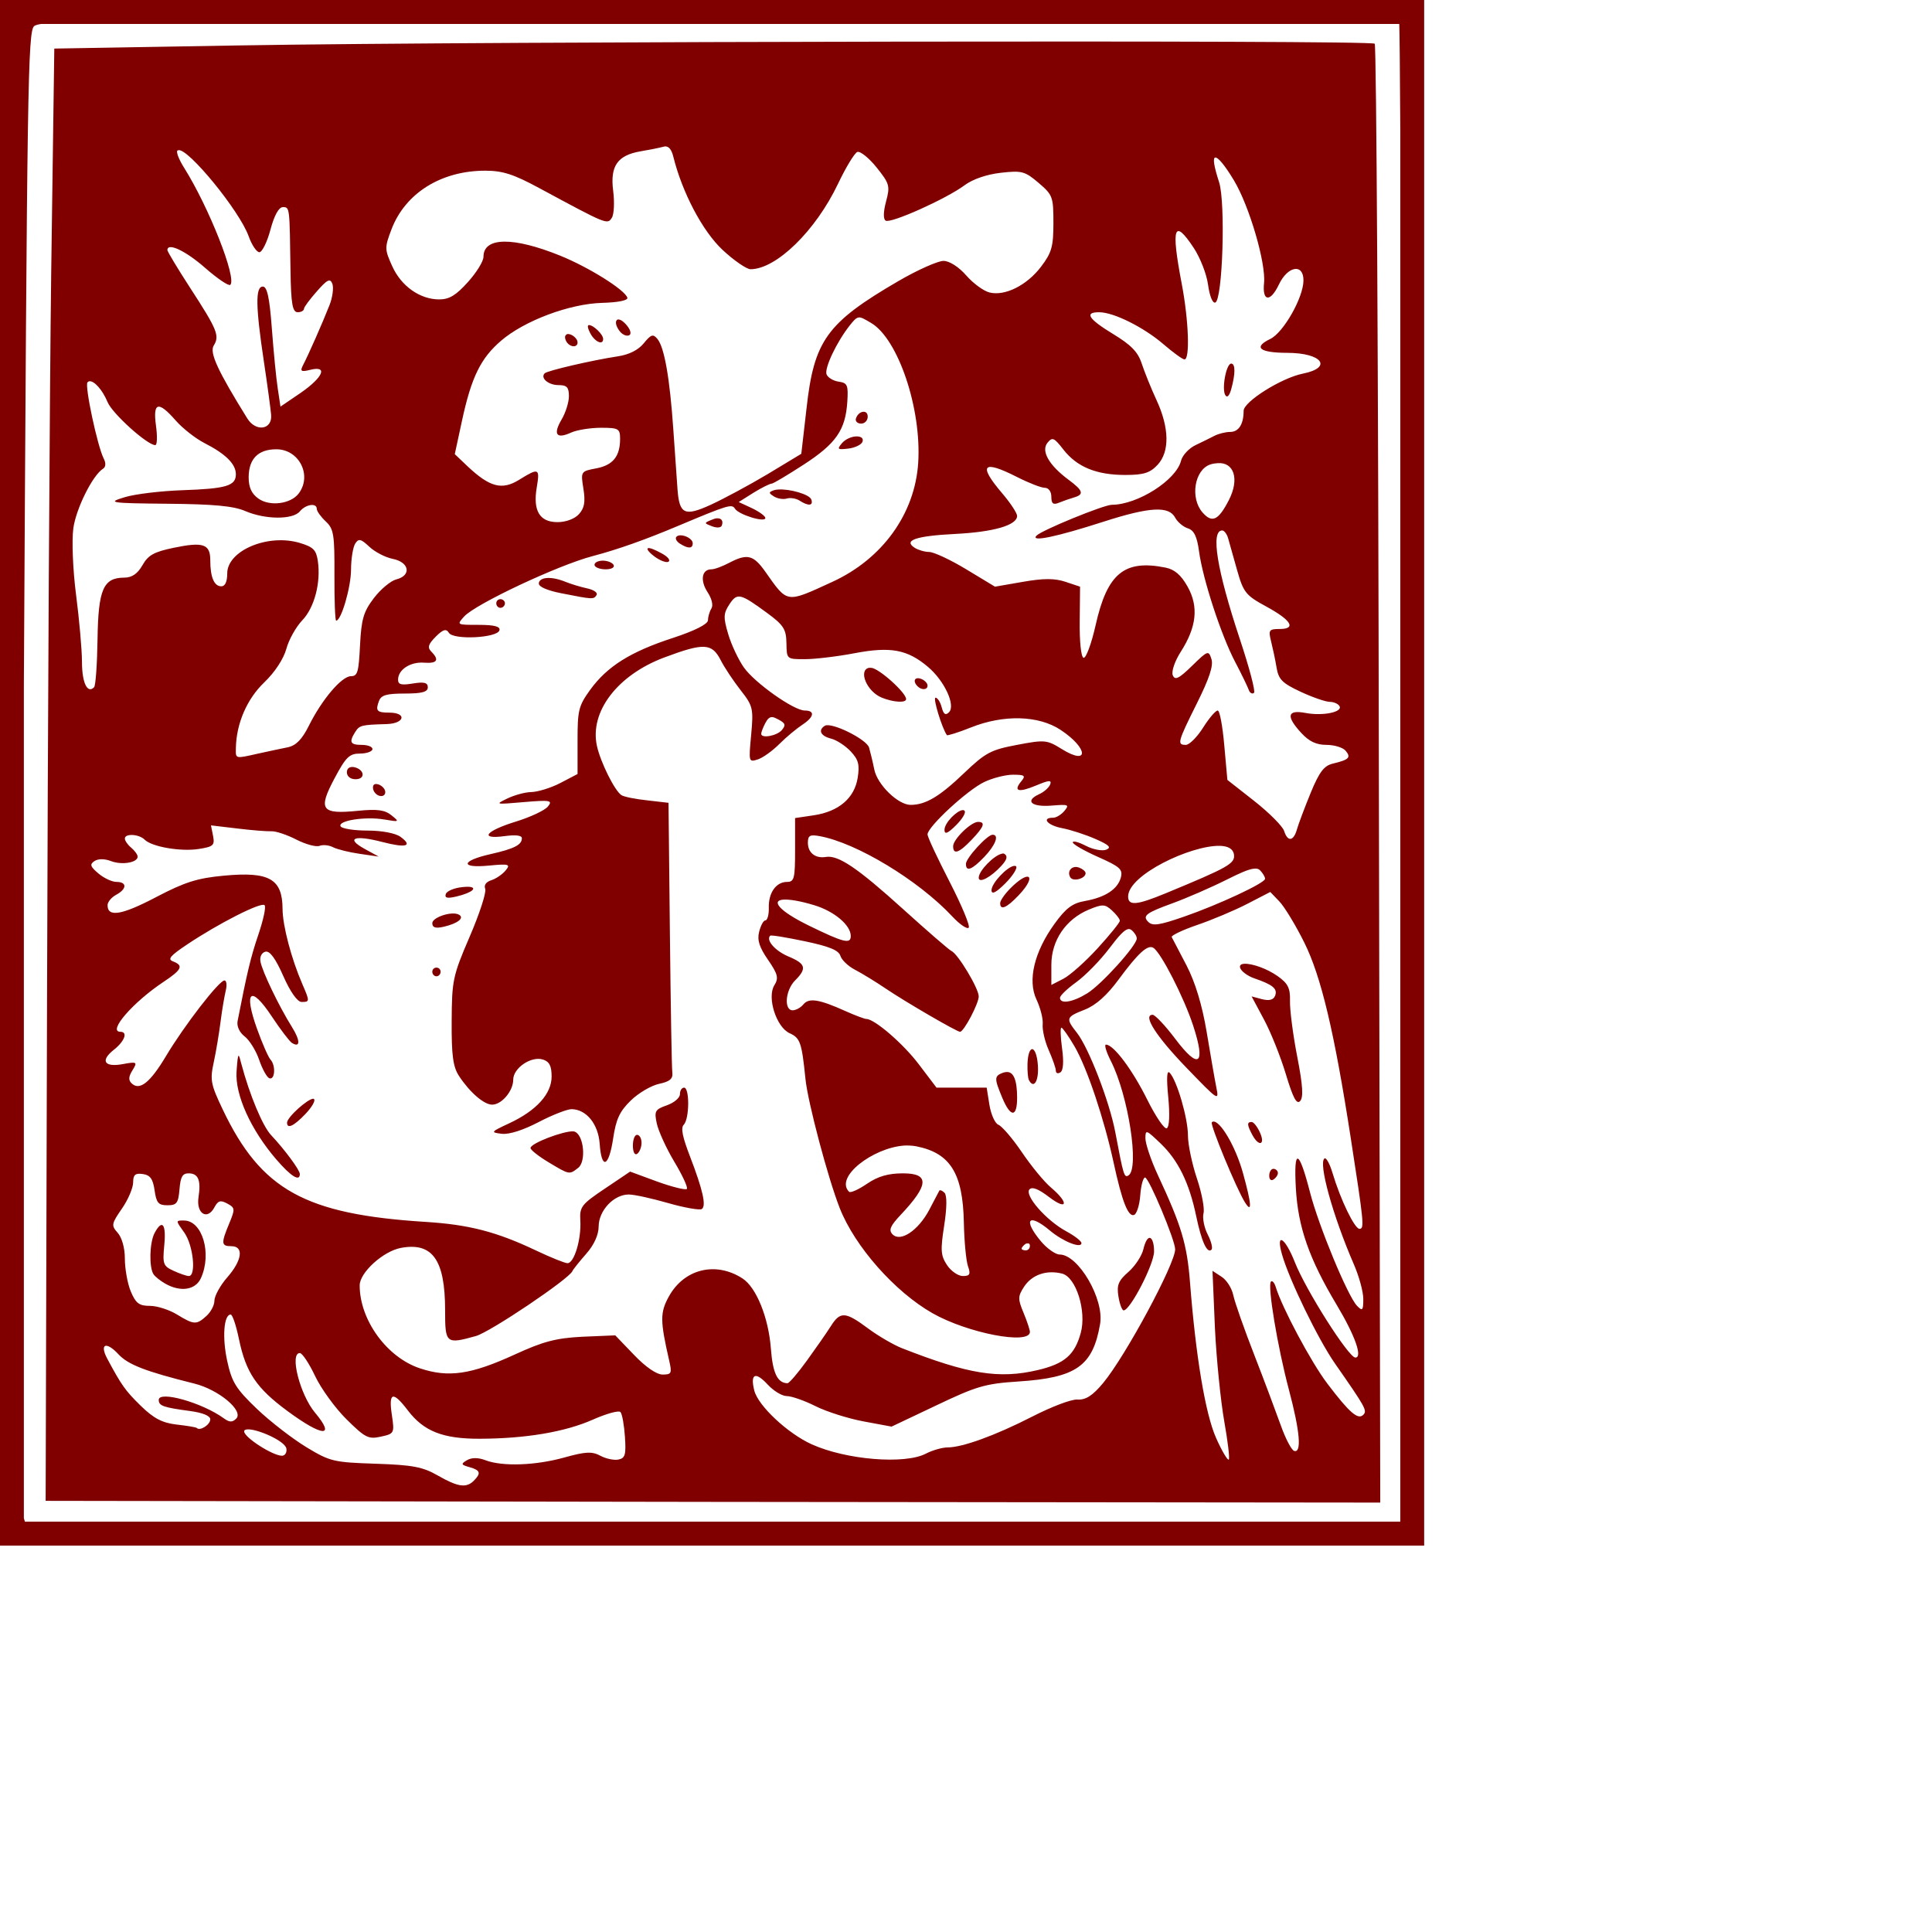 <?xml version="1.0" encoding="UTF-8" standalone="no"?>
<!-- Created with Inkscape (http://www.inkscape.org/) -->

<svg
   xmlns:dc="http://purl.org/dc/elements/1.1/"
   xmlns:cc="http://creativecommons.org/ns#"
   xmlns:rdf="http://www.w3.org/1999/02/22-rdf-syntax-ns#"
   xmlns:svg="http://www.w3.org/2000/svg"
   xmlns="http://www.w3.org/2000/svg"
   xmlns:sodipodi="http://sodipodi.sourceforge.net/DTD/sodipodi-0.dtd"
   xmlns:inkscape="http://www.inkscape.org/namespaces/inkscape"
   width="1000"
   height="1000"
   id="svg2"
   version="1.1"
   inkscape:version="0.47 r22583"
   sodipodi:docname="H.svg">
  <defs
     id="defs4">
    <inkscape:perspective
       sodipodi:type="inkscape:persp3d"
       inkscape:vp_x="0 : 526.18109 : 1"
       inkscape:vp_y="0 : 1000 : 0"
       inkscape:vp_z="744.09448 : 526.18109 : 1"
       inkscape:persp3d-origin="372.04724 : 350.78739 : 1"
       id="perspective10" />
    <inkscape:perspective
       id="perspective2940"
       inkscape:persp3d-origin="0.5 : 0.33333333 : 1"
       inkscape:vp_z="1 : 0.5 : 1"
       inkscape:vp_y="0 : 1000 : 0"
       inkscape:vp_x="0 : 0.5 : 1"
       sodipodi:type="inkscape:persp3d" />
    <inkscape:perspective
       id="perspective2953"
       inkscape:persp3d-origin="0.5 : 0.33333333 : 1"
       inkscape:vp_z="1 : 0.5 : 1"
       inkscape:vp_y="0 : 1000 : 0"
       inkscape:vp_x="0 : 0.5 : 1"
       sodipodi:type="inkscape:persp3d" />
    <inkscape:perspective
       id="perspective2966"
       inkscape:persp3d-origin="0.5 : 0.33333333 : 1"
       inkscape:vp_z="1 : 0.5 : 1"
       inkscape:vp_y="0 : 1000 : 0"
       inkscape:vp_x="0 : 0.5 : 1"
       sodipodi:type="inkscape:persp3d" />
    <inkscape:perspective
       id="perspective2979"
       inkscape:persp3d-origin="0.5 : 0.33333333 : 1"
       inkscape:vp_z="1 : 0.5 : 1"
       inkscape:vp_y="0 : 1000 : 0"
       inkscape:vp_x="0 : 0.5 : 1"
       sodipodi:type="inkscape:persp3d" />
    <inkscape:perspective
       id="perspective2992"
       inkscape:persp3d-origin="0.5 : 0.33333333 : 1"
       inkscape:vp_z="1 : 0.5 : 1"
       inkscape:vp_y="0 : 1000 : 0"
       inkscape:vp_x="0 : 0.5 : 1"
       sodipodi:type="inkscape:persp3d" />
    <inkscape:perspective
       id="perspective3005"
       inkscape:persp3d-origin="0.5 : 0.33333333 : 1"
       inkscape:vp_z="1 : 0.5 : 1"
       inkscape:vp_y="0 : 1000 : 0"
       inkscape:vp_x="0 : 0.5 : 1"
       sodipodi:type="inkscape:persp3d" />
    <inkscape:perspective
       id="perspective3018"
       inkscape:persp3d-origin="0.5 : 0.33333333 : 1"
       inkscape:vp_z="1 : 0.5 : 1"
       inkscape:vp_y="0 : 1000 : 0"
       inkscape:vp_x="0 : 0.5 : 1"
       sodipodi:type="inkscape:persp3d" />
    <inkscape:perspective
       id="perspective3031"
       inkscape:persp3d-origin="0.5 : 0.33333333 : 1"
       inkscape:vp_z="1 : 0.5 : 1"
       inkscape:vp_y="0 : 1000 : 0"
       inkscape:vp_x="0 : 0.5 : 1"
       sodipodi:type="inkscape:persp3d" />
  </defs>
  <sodipodi:namedview
     id="base"
     pagecolor="#ffffff"
     bordercolor="#666666"
     borderopacity="1.0"
     inkscape:pageopacity="0.0"
     inkscape:pageshadow="2"
     inkscape:zoom="0.532"
     inkscape:cx="500"
     inkscape:cy="500"
     inkscape:document-units="px"
     inkscape:current-layer="svg2"
     showgrid="false"
     showborder="true"
     inkscape:showpageshadow="false"
     showguides="true"
     inkscape:guide-bbox="true"
     inkscape:window-width="1280"
     inkscape:window-height="750"
     inkscape:window-x="0"
     inkscape:window-y="26"
     inkscape:window-maximized="1">
    <sodipodi:guide
       orientation="0,1"
       position="0,200"
       id="guide2818" />
  </sodipodi:namedview>
  <g
     inkscape:label="Layer 1"
     inkscape:groupmode="layer"
     id="layer1" />
  <path
     style="fill:#800000"
     d="M 0,0 0,6.105 0,793.895 0,800 l 6.265,0 724.616,0 6.265,0 0,-6.105 0,-787.789 L 737.147,0 730.882,0 6.265,0 0,0 z m 21.302,12.391 702.957,0 c 0.169,3.212 0.356,24.398 0.537,55.488 l 0,719.731 -711.907,0 c -0.19,-0.525 -0.346,-1.107 -0.537,-1.796 l 0,-431.336 C 14.058,44.096 14.37,16.114 17.721,13.468 c 0.538,-0.424 1.809,-0.775 3.58,-1.077 z M 465.953,21.549 C 335.586,21.742 189.095,22.402 123.156,23.524 L 28.104,25.14 26.493,141.684 c -0.826,64.027 -1.758,233.159 -2.148,375.847 l -0.716,259.304 345.482,0.539 345.303,0.359 -0.716,-376.745 C 713.38,193.842 712.467,23.547 711.549,22.626 710.53,21.604 596.319,21.355 465.953,21.549 z m -121.724,54.231 c 1.993,-0.092 3.366,1.653 4.296,5.387 4.602,18.478 15.048,38.394 25.419,48.126 5.954,5.587 12.575,10.056 14.499,10.056 13.368,0 33.741,-19.919 45.289,-44.175 4.062,-8.533 8.564,-15.959 10.024,-16.521 1.459,-0.562 6.042,3.11 10.024,8.081 6.744,8.418 6.962,9.597 4.833,17.598 -1.432,5.381 -1.494,9.061 -0.179,9.876 2.604,1.615 31.353,-11.285 40.813,-18.316 4.288,-3.187 11.541,-5.648 18.796,-6.465 10.831,-1.219 12.416,-0.833 19.512,5.208 7.361,6.266 7.697,7.25 7.697,20.83 -6e-5,12.314 -0.949,15.399 -6.444,22.626 -7.287,9.584 -18.667,15.304 -26.672,13.288 -3.016,-0.759 -8.37,-4.659 -11.993,-8.799 -3.937,-4.498 -8.747,-7.542 -11.814,-7.542 -2.822,-6e-5 -13.32,4.622 -23.271,10.415 -37.252,21.686 -43.72,30.818 -47.616,66.083 l -2.685,23.345 -17.543,10.595 c -9.716,5.786 -22.95,12.871 -29.357,15.802 -13.519,6.185 -16.238,4.896 -17.185,-8.081 -0.341,-4.663 -1.313,-18.511 -2.148,-30.707 -1.833,-26.784 -4.649,-42.714 -8.234,-47.048 -2.283,-2.76 -3.302,-2.359 -7.16,2.334 -2.85,3.468 -7.657,5.8 -13.246,6.644 -13.06,1.972 -36.561,7.406 -37.949,8.799 -2.399,2.407 1.883,6.106 7.16,6.106 4.334,0 5.37,1.122 5.37,5.746 0,3.166 -1.696,8.527 -3.759,12.031 -4.543,7.715 -2.767,10.298 4.833,6.824 3.102,-1.418 10.16,-2.514 15.574,-2.514 9.092,-6e-5 9.845,0.491 9.845,5.746 0,9.064 -3.698,13.635 -12.351,15.264 -8.016,1.508 -8.054,1.62 -6.623,10.595 1.09,6.838 0.503,9.972 -2.327,13.109 -2.21,2.45 -6.766,4.13 -11.098,4.13 -9.27,0 -12.77,-5.909 -10.74,-17.957 1.691,-10.042 1.076,-10.278 -9.129,-3.951 -8.83,5.475 -15.154,3.807 -26.493,-6.824 l -6.802,-6.465 3.759,-17.419 c 4.88,-22.558 9.716,-32.275 20.228,-41.302 12.036,-10.335 35.361,-19.106 52.27,-19.573 8.381,-0.232 13.533,-1.292 13.067,-2.694 -1.376,-4.14 -20.055,-15.785 -34.727,-21.728 -24.364,-9.87 -39.739,-9.691 -39.739,0.539 0,2.393 -3.659,8.227 -8.055,13.109 -6.097,6.769 -9.575,8.985 -14.858,8.979 -10.018,-0.011 -19.692,-6.889 -24.345,-17.239 -3.869,-8.607 -4.007,-9.45 -0.358,-19.035 7.12,-18.702 25.675,-30.348 48.511,-30.348 9.111,0 14.763,1.876 27.925,8.979 34.995,18.886 35.254,19.021 37.591,15.443 1.175,-1.798 1.471,-8.142 0.716,-14.007 -1.66,-12.9 2.259,-18.439 14.32,-20.471 4.392,-0.74 9.649,-1.794 11.635,-2.334 0.312,-0.085 0.61,-0.166 0.895,-0.18 z M 92.367,77.755 c 4.892,-1.221 31.572,31.225 36.338,44.534 1.638,4.573 4.146,8.26 5.549,8.26 1.404,0 4.022,-5.27 5.728,-11.672 1.985,-7.447 4.335,-11.672 6.444,-11.672 3.6,0 3.467,0.106 3.938,32.682 0.255,17.6 1.06,21.728 3.759,21.728 1.824,0 3.203,-0.881 3.222,-1.796 0.017,-0.915 3.013,-4.87 6.623,-8.979 5.41,-6.157 6.911,-6.942 8.055,-3.951 0.763,1.997 0.114,7.012 -1.432,10.954 -3.773,9.617 -11.059,26.009 -13.604,30.887 -1.789,3.428 -1.314,3.926 3.58,2.694 9.275,-2.335 6.803,3.764 -4.833,11.852 l -10.561,7.183 -1.432,-9.517 c -0.804,-5.225 -2.154,-19.176 -3.043,-31.066 -1.192,-15.93 -2.444,-21.549 -4.654,-21.549 -3.913,6e-5 -3.736,10.345 0.537,38.788 1.832,12.195 3.507,24.605 3.759,27.654 0.636,7.699 -7.915,8.943 -12.351,1.796 -15.179,-24.451 -19.662,-34.019 -17.364,-37.71 3.143,-5.049 1.875,-8.185 -12.172,-29.809 -6.494,-9.997 -11.814,-18.9 -11.814,-19.574 5.8e-5,-4.151 9.503,0.375 19.512,9.158 6.42,5.633 12.287,9.582 13.067,8.799 3.418,-3.429 -11.088,-40.208 -23.987,-60.696 -2.532,-4.021 -4.167,-8.031 -3.401,-8.799 0.11,-0.111 0.379,-0.14 0.537,-0.18 z m 536.66,3.771 c 1.381,-0.149 4.792,3.732 9.666,11.852 7.999,13.324 16.624,42.901 15.573,53.154 -0.989,9.657 3.256,10.061 7.697,0.718 4.573,-9.621 12.709,-10.984 12.709,-2.155 -6e-5,8.847 -10.335,27.055 -17.185,30.348 -9.055,4.354 -5.489,7.159 8.771,7.183 18.076,0.029 23.735,7.629 8.055,10.774 -11.092,2.225 -30.61,14.535 -30.61,19.214 6e-5,7.042 -2.607,10.954 -6.981,10.954 -2.317,0 -5.944,0.898 -8.055,1.975 -2.111,1.077 -6.469,3.263 -9.845,4.849 -3.376,1.585 -6.815,5.269 -7.518,8.081 -2.522,10.082 -22.462,22.75 -35.801,22.806 -4.246,0.017 -36.4,13.196 -39.023,15.982 -3.26,3.462 10.427,0.594 34.548,-7.183 24.159,-7.79 33.977,-8.258 37.233,-2.155 1.258,2.356 4.256,4.813 6.623,5.567 3.152,1.004 4.704,4.221 5.728,11.852 1.926,14.345 11.454,43.549 18.796,57.463 3.352,6.353 6.422,12.791 6.981,14.366 0.559,1.575 1.843,2.216 2.685,1.437 0.842,-0.78 -2.498,-13.255 -7.339,-27.834 -11.896,-35.825 -15.197,-56.207 -9.129,-56.207 1.045,6e-5 2.423,1.816 3.043,3.951 0.621,2.134 2.686,9.545 4.654,16.521 3.305,11.714 4.579,13.161 15.037,18.855 13.136,7.152 15.77,11.672 6.981,11.672 -5.405,0 -5.852,0.582 -4.475,6.106 0.836,3.354 2.195,9.559 2.864,13.648 1.038,6.347 2.85,8.228 12.53,12.75 6.235,2.912 12.981,5.196 15.037,5.208 2.056,0.011 4.283,0.971 5.012,2.155 1.918,3.114 -8.535,5.287 -17.543,3.591 -9.497,-1.787 -10.237,1.664 -2.148,10.415 3.958,4.283 7.688,6.105 12.888,6.105 4.057,0 8.601,1.332 10.024,3.053 2.857,3.453 1.859,4.616 -6.623,6.644 -4.492,1.074 -6.973,4.178 -11.456,15.084 -3.144,7.648 -6.382,16.291 -7.16,19.035 -1.741,6.136 -4.796,6.494 -6.623,0.718 -0.752,-2.377 -7.688,-9.368 -15.394,-15.443 l -13.963,-10.954 -1.611,-17.957 c -0.869,-9.841 -2.327,-17.957 -3.401,-17.957 -1.074,0 -4.449,3.921 -7.518,8.799 -3.07,4.878 -7.142,8.979 -8.95,8.979 -4.664,0 -4.36,-1.308 5.728,-21.549 6.354,-12.747 8.591,-19.416 7.518,-22.806 -1.466,-4.634 -1.815,-4.629 -10.024,3.412 -6.873,6.733 -8.945,7.669 -10.024,4.849 -0.743,-1.944 1.094,-7.313 4.117,-12.031 8.242,-12.863 9.393,-23.384 3.58,-33.76 -3.415,-6.096 -6.759,-8.934 -11.456,-9.876 -21.384,-4.29 -30.172,3.085 -36.159,29.809 -2.179,9.729 -5.039,17.309 -6.265,16.88 -1.278,-0.447 -2.101,-8.528 -1.969,-18.855 l 0.179,-17.957 -7.518,-2.514 c -5.583,-1.848 -11.257,-1.88 -22.018,0 l -14.5,2.514 -14.857,-8.979 c -8.146,-4.937 -16.795,-8.96 -19.154,-8.979 -2.358,-0.017 -5.705,-1.005 -7.518,-2.155 -6.106,-3.872 0.657,-6.159 20.944,-7.183 19.902,-1.004 32.042,-4.504 32.042,-9.338 0,-1.414 -3.442,-6.685 -7.697,-11.672 -12.63,-14.802 -10.206,-17.541 7.697,-8.44 5.998,3.049 12.457,5.567 14.321,5.567 1.973,0 3.401,1.949 3.401,4.669 0,3.58 0.975,4.277 3.938,3.053 2.128,-0.879 5.57,-2.08 7.697,-2.694 5.428,-1.566 4.918,-3.52 -2.685,-9.158 -10.193,-7.56 -14.437,-14.962 -10.919,-19.214 2.523,-3.05 3.373,-2.64 8.234,3.591 7.06,9.049 17.165,13.109 32.042,13.109 9.521,0 12.783,-1.082 16.648,-5.208 6.391,-6.825 6.104,-19.275 -0.537,-33.58 -2.838,-6.114 -6.28,-14.728 -7.697,-19.035 -1.938,-5.892 -5.547,-9.533 -14.678,-15.084 -12.981,-7.892 -15.155,-11.391 -7.16,-11.313 7.498,0.073 22.921,7.766 33.116,16.521 4.995,4.289 9.923,7.901 10.919,7.901 2.884,0 2.177,-20.224 -1.432,-39.147 -5.604,-29.378 -4.074,-34.17 6.265,-18.496 3.226,4.89 6.584,13.334 7.339,18.855 0.803,5.873 2.325,9.813 3.759,9.338 3.797,-1.258 5.401,-51.723 1.969,-62.312 -2.707,-8.353 -3.35,-12.601 -1.969,-12.75 z M 444.472,164.31 c 1.389,-0.156 3.046,0.86 6.444,2.873 14,8.296 26.138,44.382 24.345,72.368 -1.689,26.365 -18.519,49.718 -44.394,61.594 -24.203,11.109 -23.07,11.315 -34.727,-5.208 -6.142,-8.705 -9.336,-9.524 -18.617,-4.669 -3.482,1.822 -7.585,3.412 -9.308,3.412 -4.963,0 -5.973,5.723 -1.969,11.852 2.171,3.324 3.026,6.745 1.969,8.44 -0.984,1.578 -1.758,4.37 -1.79,6.106 -0.035,1.973 -6.89,5.446 -18.259,9.158 -21.847,7.134 -33.923,14.667 -42.782,26.936 -5.99,8.296 -6.444,10.655 -6.444,26.218 l 0,17.239 -8.95,4.669 c -4.9,2.562 -11.731,4.614 -15.037,4.669 -3.305,0.058 -8.883,1.644 -12.53,3.412 -6.279,3.044 -5.967,3.049 8.592,1.796 13.941,-1.2 15.197,-0.889 12.53,2.334 -1.618,1.956 -9.074,5.445 -16.469,7.722 -15.808,4.868 -19.27,9.34 -5.907,7.542 5.652,-0.76 8.95,-0.423 8.95,1.077 0,3.423 -3.827,5.445 -16.289,8.26 -15.192,3.432 -15.802,7.363 -0.895,5.926 10.555,-1.017 11.445,-0.717 8.771,2.514 -1.627,1.966 -4.93,4.261 -7.339,5.028 -2.707,0.862 -3.995,2.468 -3.222,4.489 0.688,1.799 -2.964,12.97 -8.055,24.781 -8.779,20.367 -9.191,22.693 -9.308,43.816 -0.098,17.596 0.714,23.531 3.759,28.193 5.554,8.505 12.957,14.905 17.185,14.905 4.969,6e-5 10.919,-7.101 10.919,-12.929 6e-5,-6.043 9.341,-12.343 15.394,-10.415 3.359,1.069 4.475,3.379 4.475,8.799 0,8.955 -7.872,17.657 -22.018,24.242 -9.56,4.45 -9.721,4.67 -3.759,5.387 3.81,0.458 11.142,-1.922 19.154,-6.105 7.176,-3.746 14.828,-6.685 17.006,-6.644 7.61,0.142 13.765,7.662 14.5,17.957 0.973,13.641 4.747,12.047 6.981,-2.873 1.482,-9.899 3.348,-13.952 9.129,-19.573 4.024,-3.913 10.616,-7.757 14.678,-8.62 5.608,-1.191 7.236,-2.668 6.802,-5.926 -0.314,-2.36 -0.85,-34.813 -1.253,-72.009 l -0.716,-67.52 -10.919,-1.257 c -5.969,-0.632 -12.032,-1.807 -13.425,-2.694 -3.519,-2.239 -10.872,-17.108 -12.709,-25.499 -3.877,-17.71 10.639,-36.703 34.906,-45.791 20.385,-7.634 24.624,-7.493 29.178,1.437 2.022,3.964 6.734,10.966 10.382,15.623 6.267,7.998 6.635,9.394 5.37,22.985 -1.306,14.031 -1.296,14.245 3.401,12.75 2.649,-0.843 7.698,-4.489 11.277,-8.081 3.58,-3.591 8.965,-8.004 11.814,-9.877 6.142,-4.037 6.689,-7.363 1.253,-7.362 -5.674,0 -25.807,-14.24 -31.505,-22.267 -2.691,-3.792 -6.373,-11.452 -8.055,-17.06 -2.691,-8.971 -2.532,-10.924 0.537,-15.623 4.012,-6.143 5.606,-5.742 19.333,4.31 8.784,6.432 10.084,8.555 10.203,15.802 0.137,8.283 0.129,8.263 9.487,8.26 5.167,-0.001 16.691,-1.349 25.598,-3.053 18.8,-3.597 27.512,-1.958 38.128,7.003 8.564,7.229 14.483,19.948 10.919,23.524 -1.772,1.777 -2.819,1.09 -3.759,-2.514 -0.71,-2.723 -2.158,-5.028 -3.222,-5.028 -1.476,6e-5 3.381,15.891 5.907,19.394 0.252,0.35 5.811,-1.329 12.351,-3.951 16.984,-6.808 35.127,-6.32 46.542,1.257 14.328,9.512 14.823,18.734 0.537,9.876 -7.691,-4.768 -8.754,-4.869 -23.092,-2.155 -13.546,2.564 -16.262,3.914 -27.567,14.725 -12.465,11.92 -19.686,16.341 -27.567,16.341 -6.481,0 -17.22,-10.459 -18.796,-18.316 -0.788,-3.931 -2.058,-9.088 -2.685,-11.313 -1.222,-4.331 -19.562,-13.391 -22.913,-11.313 -3.626,2.248 -2.194,5.281 3.222,6.644 2.924,0.736 7.489,3.747 10.203,6.644 3.989,4.259 4.661,6.854 3.58,13.648 -1.676,10.519 -9.762,17.443 -22.734,19.394 l -9.666,1.437 0,16.521 c 0,14.658 -0.43,16.521 -4.117,16.521 -5.791,0 -9.708,5.698 -9.487,13.468 0.103,3.616 -0.788,6.465 -1.79,6.465 -1.003,-6e-5 -2.422,2.726 -3.222,5.926 -1.083,4.328 0.147,8.021 4.654,14.545 5.133,7.43 5.508,9.437 3.222,13.109 -3.89,6.248 1.009,21.642 7.876,24.781 5.512,2.519 6.311,4.715 8.234,23.704 1.22,12.053 11.612,51.243 17.722,66.801 7.84,19.964 28.536,43.335 47.974,54.411 18.152,10.343 50.48,16.582 50.48,9.697 0,-0.938 -1.377,-5.269 -3.222,-9.697 -3.037,-7.292 -3.104,-8.622 0.179,-13.648 4.092,-6.265 11.63,-8.853 19.691,-6.824 7.27,1.83 12.759,19.472 9.666,30.707 -3.112,11.305 -8.297,15.934 -22.197,19.214 -20.127,4.75 -36.044,2.138 -70.349,-11.313 -4.255,-1.668 -12.201,-6.264 -17.543,-10.236 -11.833,-8.799 -14.39,-8.907 -19.333,-1.078 -2.117,3.354 -7.716,11.375 -12.351,17.778 -4.636,6.403 -9.15,11.691 -10.024,11.672 -5.183,-0.111 -7.626,-5.153 -8.592,-17.957 -1.201,-15.905 -7.496,-31.616 -14.678,-36.274 -13.82,-8.963 -30.195,-5.018 -38.128,9.338 -4.607,8.338 -4.547,12.582 0.179,33.221 1.493,6.519 1.191,7.183 -3.401,7.183 -3.147,6e-5 -8.814,-3.909 -14.858,-10.236 l -9.666,-10.056 -17.006,0.718 c -13.734,0.695 -20.341,2.478 -34.906,9.158 -22.808,10.461 -34.395,12.125 -49.227,7.183 -17.149,-5.714 -31.147,-25.069 -31.147,-42.918 0,-6.65 12.161,-17.674 21.302,-19.394 16.31,-3.069 22.913,6.102 22.913,32.144 5e-5,17.351 0.368,17.804 15.932,13.468 7.389,-2.059 48.286,-29.587 49.943,-33.58 0.379,-0.913 3.607,-4.936 7.16,-8.979 4.116,-4.684 6.422,-9.84 6.444,-14.186 0.04,-8.196 7.821,-16.521 15.574,-16.521 2.965,0 12.209,2.086 20.586,4.489 8.377,2.403 16.139,3.701 17.185,3.053 2.457,-1.523 0.699,-9.656 -6.086,-27.295 -3.823,-9.941 -4.856,-14.703 -3.222,-16.341 2.964,-2.973 3.125,-19.214 0.179,-19.214 -1.216,0 -2.148,1.519 -2.148,3.412 6e-5,1.893 -3.089,4.448 -6.802,5.746 -6.115,2.139 -6.522,3.043 -5.191,9.338 0.808,3.821 4.878,12.849 9.129,19.933 4.252,7.084 7.115,13.334 6.444,14.007 -0.67,0.673 -7.442,-0.975 -15.215,-3.771 l -14.141,-5.208 -13.067,8.799 c -12.072,8.102 -13.134,9.4 -12.709,16.521 0.571,9.562 -3.152,22.09 -6.623,22.088 -1.426,-9.2e-4 -8.845,-3.026 -16.469,-6.644 -20.321,-9.644 -34.604,-13.32 -56.924,-14.725 -62.41,-3.928 -85.18,-16.434 -105.077,-58.182 -6.16,-12.927 -6.666,-15.196 -4.654,-24.422 1.218,-5.587 2.816,-15.271 3.58,-21.369 0.765,-6.098 2.033,-13.238 2.685,-15.982 0.652,-2.744 0.328,-5.033 -0.716,-5.028 -2.79,0.011 -20.877,23.44 -30.252,39.147 -8.351,13.992 -13.793,18.127 -17.901,14.007 -1.644,-1.649 -1.432,-3.482 0.537,-6.644 2.654,-4.264 2.349,-4.584 -4.833,-3.232 -9.686,1.823 -12.033,-1.681 -4.833,-7.363 5.627,-4.44 7.432,-9.338 3.401,-9.338 -6.786,0 6.56,-15.359 22.376,-25.859 9.593,-6.368 10.405,-8.45 4.833,-10.595 -2.91,-1.12 -1.377,-2.898 7.16,-8.62 16.473,-11.04 38.524,-22.229 40.276,-20.471 0.856,0.858 -0.659,7.708 -3.222,15.264 -4.019,11.847 -5.799,19.496 -10.74,44.714 -0.515,2.628 0.931,5.88 3.58,7.901 2.46,1.876 5.878,7.243 7.518,12.031 1.641,4.789 4.027,9.248 5.37,9.697 2.911,0.973 3.348,-6.686 0.537,-9.697 -1.081,-1.158 -4.232,-8.301 -6.981,-15.982 -7.022,-19.612 -3.23,-22.8 7.697,-6.285 4.511,6.817 9.205,12.918 10.382,13.648 4.424,2.743 4.423,-1.204 0,-8.261 -6.702,-10.69 -15.46,-28.922 -16.29,-33.939 -0.416,-2.522 0.761,-4.627 2.685,-5.028 2.215,-0.461 5.203,3.658 9.129,12.57 3.626,8.229 7.33,13.468 9.487,13.468 4.274,0 4.296,-0.252 0.358,-9.338 -5.628,-12.987 -10.169,-30.138 -10.203,-38.788 -0.062,-15.635 -6.897,-19.451 -30.431,-17.239 -13.597,1.278 -20.039,3.238 -35.085,11.134 -17.752,9.315 -25.061,10.515 -25.061,4.13 0,-1.656 2.044,-4.082 4.475,-5.387 5.584,-2.998 5.653,-6.644 0.179,-6.644 -2.296,0 -6.438,-1.895 -9.308,-4.31 -4.277,-3.598 -4.714,-4.77 -2.148,-6.465 1.937,-1.279 5.22,-1.286 8.592,0 5.66,2.159 13.783,0.793 13.783,-2.334 0,-0.988 -1.578,-3.151 -3.401,-4.669 -1.824,-1.518 -3.222,-3.599 -3.222,-4.669 0,-2.745 7.344,-2.329 10.203,0.539 3.769,3.781 18.825,6.312 28.104,4.849 7.589,-1.197 8.274,-1.918 7.339,-6.824 l -1.074,-5.387 13.604,1.616 c 7.456,0.917 15.422,1.54 17.722,1.437 2.299,-0.103 8.08,1.849 12.888,4.31 4.809,2.461 10.199,3.923 11.993,3.232 1.794,-0.691 4.942,-0.355 6.981,0.718 2.04,1.074 8.313,2.625 13.783,3.412 l 9.845,1.437 -7.518,-4.13 c -9.758,-5.419 -4.994,-7.18 9.487,-3.412 12.183,3.17 15.918,2.155 9.308,-2.694 -2.524,-1.852 -9.523,-3.232 -17.006,-3.232 -6.989,-6e-5 -13.249,-0.997 -13.963,-2.155 -1.831,-2.973 12.669,-5.268 22.555,-3.591 7.893,1.338 7.969,1.244 3.759,-2.155 -3.43,-2.77 -7.249,-3.345 -17.364,-2.334 -18.974,1.896 -20.793,-0.475 -12.172,-16.7 5.978,-11.251 7.792,-12.929 13.246,-12.929 3.478,-5e-5 6.444,-1.115 6.444,-2.334 0,-1.22 -2.51,-2.155 -5.549,-2.155 -5.941,0 -6.706,-1.417 -3.401,-6.644 2.245,-3.551 3.189,-3.735 16.29,-4.13 9.411,-0.284 10.601,-5.926 1.253,-5.926 -6.365,6e-5 -7.152,-0.979 -5.191,-6.105 1.16,-3.032 4.111,-3.771 13.425,-3.771 8.891,6e-5 11.814,-0.856 11.814,-3.232 0,-2.404 -1.862,-2.925 -7.697,-1.975 -5.977,0.973 -7.697,0.609 -7.697,-1.975 0,-5.149 6.322,-9.342 13.425,-8.799 6.828,0.522 8.115,-1.376 3.759,-5.746 -2.096,-2.102 -1.556,-3.835 2.327,-7.722 3.839,-3.842 5.413,-4.219 6.802,-1.975 2.334,3.771 24.84,2.685 26.135,-1.257 0.651,-1.981 -2.466,-2.873 -10.74,-2.873 -11.403,0 -11.422,0.017 -7.518,-4.31 5.823,-6.455 48.516,-26.538 66.411,-31.246 13.392,-3.523 27.538,-8.604 44.215,-15.623 26.062,-10.969 27.983,-11.499 29.536,-8.979 1.938,3.145 15.753,7.391 15.753,4.848 0,-0.982 -3.056,-3.208 -6.802,-5.028 l -6.981,-3.232 7.697,-4.848 c 4.194,-2.6 8.449,-4.669 9.308,-4.669 0.859,0 8.295,-4.456 16.648,-9.877 16.675,-10.821 21.617,-17.862 22.555,-32.503 0.554,-8.628 0.085,-9.767 -4.475,-10.415 -2.81,-0.4 -5.647,-2.154 -6.265,-3.771 -1.206,-3.154 5.158,-16.666 11.993,-25.32 2.078,-2.63 3.265,-3.974 4.654,-4.13 z m -124.767,1.078 c -1.363,0.469 -1.321,3.174 1.253,6.285 1.468,1.775 3.676,2.513 4.833,1.796 1.179,-0.731 0.426,-3.11 -1.79,-5.567 -1.393,-1.544 -2.684,-2.417 -3.58,-2.514 -0.247,-0.029 -0.521,-0.067 -0.716,0 z m -14.857,2.873 c -1.015,0 -0.586,1.871 0.716,4.31 2.336,4.379 6.623,6.315 6.623,2.873 -6e-5,-2.332 -4.989,-7.183 -7.339,-7.183 z m -11.277,4.669 c -0.27,0.081 -0.518,0.34 -0.716,0.539 -0.649,0.651 -0.443,2.111 0.358,3.412 1.801,2.923 5.728,3.193 5.728,0.359 0,-1.962 -2.595,-4.07 -4.475,-4.31 -0.314,-0.04 -0.626,-0.081 -0.895,0 z m 343.692,15.264 c -2.582,5e-5 -5.011,13.146 -3.043,16.341 0.95,1.542 2.107,0.323 3.043,-3.053 2.232,-8.045 2.209,-13.289 0,-13.289 z m -591.078,9.158 c 2.508,-0.41 6.843,4.369 9.487,10.774 2.459,5.954 20.557,22.267 24.703,22.267 0.993,6e-5 1.108,-4.568 0.358,-10.056 -1.669,-12.219 1.176,-13.007 10.203,-2.694 3.53,4.033 10.219,9.303 14.858,11.672 10.922,5.579 16.29,10.816 16.29,16.162 0,6.006 -4.951,7.472 -27.746,8.26 -10.941,0.378 -24.31,1.957 -29.715,3.591 -9.334,2.824 -8.134,3.138 22.197,3.412 23.77,0.215 33.98,1.144 40.097,3.771 10.423,4.476 24.663,4.555 28.283,0.18 3.07,-3.712 8.771,-4.554 8.771,-1.257 0,1.172 2.117,4.093 4.654,6.465 4.132,3.862 4.573,6.791 4.475,27.834 -0.06,12.921 0.35,23.524 0.895,23.524 2.638,0 7.667,-17.296 7.697,-26.397 0.017,-5.644 1.015,-11.671 2.148,-13.468 1.748,-2.772 2.931,-2.538 7.339,1.616 2.857,2.693 8.28,5.504 12.172,6.285 8.582,1.722 9.726,8.597 1.79,10.595 -2.883,0.726 -8.145,5.107 -11.635,9.697 -5.36,7.047 -6.476,10.845 -7.16,24.422 -0.694,13.763 -1.214,15.982 -4.654,15.982 -4.834,0 -15.07,12.084 -21.839,25.679 -3.528,7.087 -6.679,10.246 -10.919,11.133 -3.259,0.682 -10.118,2.083 -15.215,3.232 -12.158,2.741 -11.748,2.87 -11.635,-2.873 0.25,-12.773 5.788,-25.436 14.678,-33.939 5.522,-5.281 10.025,-12.192 11.456,-17.419 1.304,-4.764 5.001,-11.34 8.234,-14.725 6.313,-6.61 9.686,-19.562 8.055,-30.707 -0.839,-5.735 -2.343,-7.245 -9.308,-9.338 -16.492,-4.957 -37.591,3.921 -37.591,15.802 -6e-5,4.235 -1.092,6.644 -3.043,6.644 -3.73,-5e-5 -5.728,-4.694 -5.728,-13.468 6e-5,-8.411 -3.585,-9.67 -18.975,-6.465 -10.124,2.108 -13.157,3.771 -16.111,8.979 -2.552,4.499 -5.477,6.455 -9.487,6.465 -10.792,0.029 -13.408,6.079 -13.784,31.785 -0.186,12.784 -0.959,24.128 -1.79,24.961 -3.49,3.495 -6.248,-2.357 -6.265,-13.109 -0.012,-6.331 -1.383,-21.852 -3.043,-34.658 -1.692,-13.054 -2.274,-28.262 -1.432,-34.478 1.381,-10.189 10.008,-27.547 15.395,-30.887 1.391,-0.862 1.565,-2.878 0.358,-5.208 -3.255,-6.28 -10,-37.915 -8.413,-39.506 0.275,-0.276 0.537,-0.48 0.895,-0.539 z m 400.436,15.802 c -1.36,0.195 -2.897,1.356 -3.58,3.412 -0.481,1.448 0.76,2.694 2.685,2.694 1.925,-6e-5 3.401,-1.66 3.401,-3.591 0,-1.958 -1.146,-2.709 -2.506,-2.514 z m -3.759,12.75 c -2.4,0.167 -5.434,1.504 -7.16,3.591 -2.554,3.086 -2.162,3.346 3.401,2.694 3.484,-0.409 6.84,-2.067 7.339,-3.591 0.659,-2.013 -1.18,-2.861 -3.58,-2.694 z m -299.835,6.644 c 11.739,6e-5 18.612,13.412 11.635,22.806 -4.099,5.518 -15.02,6.942 -20.944,2.694 -3.471,-2.49 -5.012,-5.736 -5.012,-10.954 0,-9.505 4.845,-14.546 14.32,-14.545 z m 487.254,7.183 c 8.357,-0.62 11.453,8.109 5.728,19.214 -5.39,10.456 -8.668,11.951 -13.604,6.285 -6.467,-7.422 -4.204,-21.922 3.938,-24.781 1.396,-0.49 2.744,-0.63 3.938,-0.718 z m -227.517,13.648 c -0.827,0.063 -1.552,0.148 -2.148,0.359 -2.865,1.014 -2.865,1.43 0,3.232 1.789,1.126 4.8,1.631 6.623,1.077 1.824,-0.554 4.8,-0.095 6.623,1.078 4.575,2.943 7.162,2.7 6.086,-0.539 -0.917,-2.759 -11.393,-5.648 -17.185,-5.208 z m -31.863,14.905 c -0.829,0.066 -1.795,0.461 -2.864,0.898 -3.696,1.511 -3.586,1.664 0.537,3.232 2.431,0.925 4.582,0.773 5.012,-0.359 0.944,-2.482 -0.196,-3.97 -2.685,-3.771 z m -18.617,8.799 c -0.874,-0.001 -1.643,0.211 -2.148,0.718 -0.824,0.827 0.001,2.457 1.79,3.591 4.278,2.714 6.623,2.637 6.623,-0.18 0,-2.143 -3.641,-4.126 -6.265,-4.13 z m -16.827,6.644 c -0.859,0.248 -0.084,1.72 3.043,4.13 3.006,2.317 6.409,3.561 7.518,2.873 1.11,-0.688 -0.322,-2.518 -3.222,-4.13 -3.921,-2.181 -6.481,-3.121 -7.339,-2.873 z m -23.45,6.465 c -2.36,0 -4.296,0.935 -4.296,2.155 0,1.22 2.617,2.334 5.728,2.334 3.208,0 4.892,-1.077 4.117,-2.334 -0.751,-1.219 -3.19,-2.155 -5.549,-2.155 z m -28.82,8.979 c -2.52,0.158 -4.296,1.171 -4.296,2.873 -6e-5,1.757 4.658,3.658 11.635,5.028 16.285,3.197 16.778,3.301 18.259,0.898 0.729,-1.184 -1.44,-2.682 -4.833,-3.412 -3.393,-0.73 -8.485,-2.277 -11.277,-3.412 -3.629,-1.475 -6.967,-2.133 -9.487,-1.975 z m -24.166,10.954 c -1.216,0 -2.148,0.935 -2.148,2.155 0,1.22 0.932,2.334 2.148,2.334 1.216,5e-5 2.327,-1.115 2.327,-2.334 -6e-5,-1.219 -1.111,-2.155 -2.327,-2.155 z m 190.641,35.556 c -5.424,1.344 -1.094,12.252 6.802,15.443 5.96,2.409 12.53,2.807 12.53,0.718 0,-3.359 -14.319,-16.162 -18.08,-16.162 -0.45,0 -0.891,-0.089 -1.253,0 z m 25.061,5.387 c -1.621,0.244 -1.834,2.11 0.179,4.13 2.113,2.119 5.191,1.966 5.191,-0.359 0,-1.089 -1.398,-2.71 -3.222,-3.412 -0.842,-0.324 -1.607,-0.441 -2.148,-0.359 z m -75.004,20.112 c 0.853,0.04 1.853,0.522 3.222,1.257 3.572,1.918 3.887,2.853 1.79,5.387 -2.516,3.041 -10.74,4.575 -10.74,1.975 6e-5,-0.69 0.881,-3.192 2.148,-5.567 1.175,-2.202 2.159,-3.118 3.58,-3.053 z m -218.029,25.859 c -1.343,0.236 -2.148,1.145 -2.148,2.694 0,2.057 1.76,3.591 4.475,3.591 5.387,0 4.65,-5.206 -0.895,-6.285 -0.545,-0.106 -0.984,-0.079 -1.432,0 z m 342.618,3.951 c 6.129,6e-5 6.702,0.503 4.296,3.412 -4.272,5.165 -1.472,5.998 7.697,2.155 6.379,-2.674 8.047,-2.944 7.339,-0.718 -0.507,1.593 -3.067,4.002 -5.728,5.208 -7.702,3.49 -4.089,6.788 6.444,5.926 8.662,-0.709 9.266,-0.501 6.623,2.694 -1.621,1.959 -4.233,3.591 -5.907,3.591 -6.254,0 -2.834,3.978 4.654,5.387 4.277,0.805 12.04,3.32 17.185,5.567 7.122,3.111 8.522,4.417 5.728,5.567 -2.018,0.83 -6.804,-0.029 -10.561,-1.975 -3.757,-1.949 -6.802,-2.759 -6.802,-1.796 6e-5,0.963 5.851,4.343 13.067,7.542 11.325,5.021 12.901,6.428 11.814,10.595 -1.565,6.006 -8,10.346 -18.617,12.211 -6.414,1.127 -9.821,3.628 -15.753,11.852 -10.422,14.448 -14.019,29.188 -9.308,39.147 1.952,4.128 3.496,9.92 3.222,12.75 -0.274,2.829 1.044,8.754 3.043,13.288 1.999,4.534 3.759,9.444 3.759,10.774 -6e-5,1.331 1.015,1.711 2.327,0.898 1.524,-0.945 1.845,-5.459 0.895,-12.391 -0.819,-5.966 -0.964,-10.774 -0.358,-10.774 0.607,6e-5 3.684,4.36 6.802,9.697 6.548,11.21 15.377,37.771 20.228,60.157 4.327,19.972 7.488,28.128 10.561,27.116 1.353,-0.446 2.849,-4.968 3.222,-10.056 0.374,-5.089 1.497,-9.338 2.506,-9.338 1.978,6e-5 15.593,32.507 15.574,37.172 -0.035,7.551 -25.597,55.089 -37.233,69.136 -5.563,6.716 -9.127,8.888 -13.425,8.62 -3.179,-0.199 -13.545,3.823 -23.271,8.799 -19.298,9.874 -36.199,15.961 -43.856,15.982 -2.693,0.006 -7.795,1.411 -11.277,3.232 -10.794,5.647 -41.155,3.246 -59.072,-4.848 -12.398,-5.602 -27.74,-19.942 -29.715,-27.834 -2.199,-8.789 0.578,-9.98 6.981,-3.053 3.046,3.295 7.423,5.926 9.845,5.926 2.423,6e-5 9.123,2.327 14.857,5.208 5.734,2.881 16.935,6.425 24.882,7.901 l 14.499,2.694 23.092,-10.954 c 20.689,-9.862 25.229,-11.285 42.424,-12.391 30.051,-1.932 38.664,-7.96 42.424,-29.809 2.203,-12.806 -11.248,-35.915 -20.944,-35.915 -2.096,-6e-5 -6.519,-3.071 -9.666,-6.824 -9.502,-11.328 -6.47,-14.896 4.654,-5.567 6.806,5.708 16.289,9.441 16.289,6.465 0,-1.025 -3.541,-3.764 -7.876,-6.106 -10.407,-5.622 -21.889,-18.805 -18.975,-21.728 1.452,-1.457 4.781,-0.061 10.024,3.951 9.63,7.369 10.553,3.152 1.074,-4.848 -3.713,-3.134 -10.476,-11.495 -15.215,-18.496 -4.739,-7.001 -10.233,-13.329 -11.993,-14.007 -1.761,-0.678 -3.818,-5.272 -4.654,-10.236 l -1.432,-8.979 -13.067,0 -12.888,0 -9.129,-12.031 c -7.984,-10.607 -22.925,-23.524 -27.209,-23.524 -0.86,-5e-5 -5.765,-1.814 -10.919,-4.13 -13.426,-6.035 -18.735,-6.947 -21.66,-3.412 -1.409,1.704 -3.875,3.053 -5.549,3.053 -4.615,-6e-5 -3.812,-10.362 1.253,-15.443 6.215,-6.235 5.569,-8.631 -3.401,-12.391 -6.933,-2.906 -11.807,-8.472 -9.487,-10.774 0.454,-0.451 8.48,0.896 17.901,2.873 12.553,2.635 17.511,4.612 18.438,7.542 0.695,2.198 4.02,5.368 7.518,7.183 3.498,1.815 10.761,6.254 16.111,9.877 10.006,6.774 36.658,22.267 38.307,22.267 1.963,0 9.658,-14.588 9.666,-18.316 0.006,-4.14 -10.786,-22.087 -14.141,-23.524 -1.08,-0.463 -12.279,-10.149 -24.882,-21.549 -23.665,-21.407 -33.634,-28.181 -40.097,-27.116 -5.428,0.895 -9.308,-2.128 -9.308,-7.363 -6e-5,-3.759 1.071,-4.321 6.086,-3.412 19.055,3.455 51.217,22.854 68.738,41.661 3.763,4.039 7.56,6.603 8.413,5.746 0.855,-0.857 -3.577,-11.502 -9.845,-23.704 -6.268,-12.202 -11.456,-23.192 -11.456,-24.602 0,-3.907 20.565,-22.93 29.357,-27.116 4.279,-2.037 10.942,-3.771 14.858,-3.771 z m -330.087,4.848 c -0.269,0.081 -0.518,0.161 -0.716,0.359 -0.648,0.651 -0.623,2.291 0.179,3.592 1.801,2.923 5.728,3.013 5.728,0.18 0,-1.962 -2.416,-3.89 -4.296,-4.13 -0.314,-0.04 -0.626,-0.081 -0.895,0 z m 304.131,13.468 c -3.016,0.136 -9.487,6.546 -9.487,10.236 -6e-5,2.554 1.719,1.867 6.086,-2.514 3.279,-3.289 5.136,-6.52 4.296,-7.362 -0.268,-0.269 -0.464,-0.379 -0.895,-0.359 z m 7.876,6.106 c -3.644,0 -12.888,9.002 -12.888,12.57 0,4.559 3.003,3.557 9.487,-3.232 6.47,-6.775 7.454,-9.338 3.401,-9.338 z m 7.518,6.644 c -2.732,0 -13.783,12.07 -13.783,15.084 0,4.274 3.133,3.061 9.487,-3.592 5.792,-6.065 7.907,-11.493 4.296,-11.493 z m 117.607,5.746 c 4.21,0.082 6.918,1.536 7.339,4.489 0.67,4.697 -2.894,6.657 -35.443,20.112 -14.927,6.171 -19.333,6.541 -19.333,1.616 0,-11.148 32.399,-26.511 47.437,-26.218 z m -112.237,3.951 c -0.247,0.011 -0.443,0.124 -0.716,0.18 -3.822,0.786 -11.814,8.706 -11.814,12.391 0,3.114 6.456,-0.346 11.814,-6.285 2.872,-3.183 3.297,-4.949 1.432,-6.106 -0.17,-0.106 -0.469,-0.192 -0.716,-0.18 z m 5.549,6.465 c -3.436,0.569 -11.456,8.855 -11.456,12.57 0,2.365 2.316,1.268 7.16,-3.591 3.889,-3.901 6.403,-7.942 5.549,-8.799 -0.268,-0.269 -0.762,-0.261 -1.253,-0.18 z m 32.579,0.539 c -2.97,-0.27 -4.972,2.546 -3.222,5.387 1.45,2.353 7.876,0.593 7.876,-2.155 -6e-5,-0.959 -1.437,-2.186 -3.222,-2.873 -0.456,-0.176 -1.008,-0.32 -1.432,-0.359 z m 91.472,0.898 c 1.609,-0.225 2.693,0.006 3.401,0.718 1.388,1.392 2.685,3.437 2.685,4.489 -6e-5,2.192 -24.207,13.445 -41.887,19.574 -12.892,4.468 -16.327,4.991 -18.617,2.694 -3.112,-3.122 -1.021,-4.658 12.352,-9.518 7.598,-2.761 20.428,-8.352 28.462,-12.39 6.84,-3.438 10.922,-5.193 13.604,-5.567 z m -116.712,4.13 c -1.398,-0.26 -4.612,1.573 -8.95,5.926 -2.984,2.993 -5.37,6.447 -5.37,7.722 0,3.949 3.296,2.532 9.487,-3.951 5.455,-5.712 6.631,-9.363 4.833,-9.697 z M 242.195,458.99 c -0.764,-0.023 -1.763,0.076 -2.864,0.18 -4.161,0.392 -8.075,2.014 -8.592,3.591 -0.691,2.112 0.915,2.355 5.549,1.257 8.536,-2.023 11.256,-4.887 5.907,-5.028 z m 415.294,2.694 4.654,4.848 c 2.584,2.628 8.371,12.134 12.888,21.19 8.817,17.673 15.649,46.542 24.166,101.639 6.703,43.369 7.118,46.689 4.475,46.689 -2.516,-6e-5 -9.812,-15.015 -13.962,-28.911 -1.404,-4.701 -3.235,-8.089 -4.117,-7.542 -3.377,2.094 4.242,29.695 15.216,54.949 2.561,5.894 4.833,13.959 4.833,17.778 6e-5,6.056 -0.465,6.424 -3.222,3.591 -4.811,-4.942 -19.842,-41.241 -24.345,-58.72 -5.813,-22.565 -8.527,-23.32 -7.339,-2.155 1.125,20.059 6.818,36.438 21.123,60.337 9.531,15.923 13.56,27.295 9.666,27.295 -3.48,0 -25.619,-34.878 -31.326,-49.383 -5.065,-12.872 -10.017,-15.821 -6.623,-3.951 3.756,13.14 18.616,43.794 27.388,56.386 15.748,22.605 16.84,24.408 14.678,26.577 -2.728,2.737 -7.083,-0.946 -18.617,-16.162 -8.485,-11.195 -23.45,-39.322 -26.672,-49.921 -0.703,-2.309 -1.83,-3.552 -2.506,-2.873 -1.912,1.918 3.408,33.827 9.308,56.027 5.795,21.801 6.642,32.928 2.685,31.605 -1.37,-0.458 -4.415,-6.273 -6.802,-12.929 -2.387,-6.656 -8.556,-23.218 -13.783,-36.633 -5.227,-13.415 -10.142,-27.373 -10.919,-31.066 -0.778,-3.694 -3.503,-7.899 -6.086,-9.517 l -4.654,-3.053 1.253,29.63 c 0.783,16.289 3.014,38.023 4.833,48.305 1.82,10.283 2.901,19.177 2.327,19.753 -0.574,0.576 -3.63,-4.525 -6.623,-11.313 -5.547,-12.584 -10.474,-42.33 -13.425,-80.269 -1.562,-20.08 -4.493,-29.588 -16.648,-55.668 -3.632,-7.795 -6.444,-16.306 -6.444,-19.035 6e-5,-4.643 0.408,-4.457 7.876,2.694 9.064,8.677 14.807,20.288 18.438,37.71 2.677,12.853 5.632,19.49 7.876,17.239 0.763,-0.766 -0.121,-4.316 -1.969,-7.901 -1.849,-3.585 -2.777,-8.544 -2.148,-10.954 0.628,-2.41 -0.884,-10.462 -3.401,-17.957 -2.517,-7.495 -4.654,-17.568 -4.654,-22.267 -6e-5,-9.049 -5.8,-28.777 -9.487,-32.503 -1.452,-1.468 -1.661,2.767 -0.716,12.57 0.866,8.973 0.607,15.341 -0.716,16.162 -1.202,0.745 -5.782,-6.015 -10.203,-14.905 -7.689,-15.459 -17.38,-28.373 -21.302,-28.373 -1.013,0 0.143,3.794 2.506,8.44 9.092,17.878 14.911,55.675 9.129,59.259 -2.225,1.379 -2.62,-0.102 -6.802,-22.267 -3.007,-15.938 -13.764,-43.751 -19.87,-51.538 -5.928,-7.561 -5.742,-8.147 4.117,-12.031 5.721,-2.254 11.489,-7.466 17.364,-15.443 10.245,-13.912 15.166,-18.327 18.08,-16.521 3.929,2.436 15.82,25.66 20.586,40.225 6.685,20.428 2.972,23.141 -9.308,6.824 -5.136,-6.824 -10.434,-12.391 -11.635,-12.391 -5.422,5e-5 1.933,11.307 17.543,27.475 16.431,17.017 16.895,17.429 15.394,10.056 -0.853,-4.196 -3.069,-17.146 -5.012,-28.732 -2.32,-13.839 -5.873,-25.558 -10.382,-34.298 -3.775,-7.317 -7.323,-13.93 -7.697,-14.725 -0.374,-0.795 5.586,-3.666 13.246,-6.285 7.659,-2.619 19.422,-7.563 25.956,-10.954 l 11.814,-6.106 z m -251.861,3.951 c 3.032,-0.163 8.315,0.628 15.753,2.873 10.422,3.147 18.975,10.332 18.975,15.982 -6e-5,4.259 -3.558,3.466 -21.66,-5.387 -15.701,-7.679 -19.738,-13.109 -13.067,-13.468 z m 165.223,3.053 c 1.642,0.052 2.804,0.835 4.654,2.514 2.242,2.036 4.117,4.455 4.117,5.387 6e-5,0.932 -5.201,7.32 -11.456,14.186 -6.255,6.866 -14.252,14.002 -17.722,15.802 l -6.265,3.232 0,-10.415 c 0,-12.636 7.47,-23.58 19.333,-28.552 3.606,-1.511 5.697,-2.205 7.339,-2.155 z m -336.71,4.13 c -4.415,0.167 -10.382,2.66 -10.382,5.028 6e-5,2.263 1.664,2.842 6.086,1.796 7.075,-1.673 10.536,-4.457 7.876,-6.105 -0.852,-0.528 -2.108,-0.774 -3.58,-0.718 z m 349.778,8.081 c 0.669,-0.131 1.281,0.126 1.79,0.539 1.519,1.232 2.685,3.154 2.685,4.31 -6e-5,3.64 -18.244,23.813 -25.598,28.373 -7.478,4.636 -14.141,5.769 -14.141,2.334 -6e-5,-1.14 3.782,-4.742 8.413,-8.081 4.63,-3.339 12.393,-11.239 17.185,-17.598 4.813,-6.389 7.657,-9.483 9.666,-9.877 z m 60.146,17.957 c -1.751,0.096 -2.599,0.774 -2.148,2.155 0.558,1.71 3.784,4.167 7.339,5.387 9.525,3.267 12.123,5.364 10.74,8.979 -0.84,2.196 -3.131,2.72 -6.802,1.796 l -5.37,-1.437 6.444,12.031 c 3.516,6.551 8.566,19.191 11.277,28.193 3.626,12.042 5.525,15.827 7.339,14.007 1.814,-1.82 1.522,-7.87 -1.432,-22.985 -2.208,-11.3 -3.887,-24.398 -3.759,-28.911 0.189,-6.658 -1.084,-9.048 -6.265,-12.75 -5.702,-4.073 -13.51,-6.675 -17.364,-6.465 z m -418.158,1.975 c -1.216,0 -2.148,0.935 -2.148,2.155 6e-5,1.22 0.932,2.334 2.148,2.335 1.216,0 2.148,-1.115 2.148,-2.335 0,-1.219 -0.932,-2.155 -2.148,-2.155 z m 308.427,42.2 c -1.19,-0.125 -2.362,2.492 -2.506,7.722 -0.1,3.659 0.24,7.346 0.716,8.26 2.563,4.918 5.248,0.517 4.654,-7.722 -0.382,-5.285 -1.675,-8.136 -2.864,-8.26 z m -410.819,3.412 c -0.411,8.7e-4 -0.694,2.613 -1.074,8.081 -0.847,12.18 7.381,30.262 20.586,45.612 7.621,8.858 12.172,11.623 12.172,7.542 0,-2.103 -8.059,-12.903 -14.857,-20.112 -4.423,-4.69 -11.15,-20.849 -15.395,-36.812 -0.725,-2.729 -1.112,-4.31 -1.432,-4.31 z m 397.393,8.44 c -0.531,0.046 -1.185,0.126 -1.79,0.359 -4.527,1.743 -4.567,2.825 -0.358,12.929 4.322,10.377 7.74,10.355 7.697,-0.18 -0.035,-8.973 -1.837,-13.414 -5.549,-13.109 z m -358.728,13.827 c -2.701,-0.147 -13.604,9.523 -13.604,12.391 0,3.452 3.556,1.721 9.487,-4.489 3.283,-3.438 5.32,-6.874 4.475,-7.722 -0.102,-0.102 -0.178,-0.17 -0.358,-0.18 z m 465.595,11.852 c -0.24,0.063 -0.341,0.162 -0.537,0.359 -1.048,1.051 12.827,34.6 17.185,41.481 3.75,5.923 3.381,0.811 -1.074,-15.264 -3.859,-13.926 -11.986,-27.524 -15.574,-26.577 z m 20.049,0.18 c -2.442,0 -2.415,1.446 0.358,6.644 3.401,6.374 6.897,5.257 3.938,-1.257 -1.384,-3.049 -3.275,-5.387 -4.296,-5.387 z m -351.031,4.848 c -5.023,-0.323 -22.197,6.173 -22.197,8.62 0,0.985 4.141,4.256 9.308,7.363 10.92,6.566 10.787,6.495 15.394,2.873 4.195,-3.298 2.892,-16.873 -1.79,-18.676 -0.219,-0.084 -0.382,-0.158 -0.716,-0.18 z m 32.937,1.796 c -1.216,6e-5 -2.148,2.446 -2.148,5.567 0,3.218 0.894,5.087 2.148,4.31 1.216,-0.754 2.327,-3.379 2.327,-5.746 0,-2.367 -1.111,-4.13 -2.327,-4.13 z m 138.014,5.567 c 1.073,-0.087 2.191,-0.04 3.222,0 1.1,0.04 2.191,0.157 3.222,0.359 17.659,3.463 24.203,13.956 24.703,39.506 0.191,9.756 1.176,19.882 2.148,22.626 1.452,4.102 0.953,5.028 -2.685,5.028 -2.433,6e-5 -6.189,-2.614 -8.234,-5.746 -3.194,-4.89 -3.401,-7.605 -1.432,-20.292 1.453,-9.362 1.514,-15.72 0.179,-17.059 -1.159,-1.162 -2.361,-1.606 -2.685,-1.077 -0.324,0.528 -2.604,4.998 -5.191,9.877 -5.685,10.723 -14.868,16.87 -18.975,12.75 -2.161,-2.168 -1.277,-4.339 4.117,-10.056 14.712,-15.592 15.088,-21.549 1.253,-21.549 -7.546,-6e-5 -12.9,1.491 -18.617,5.387 -4.39,2.993 -8.554,4.887 -9.308,4.13 -7.539,-7.563 12.192,-22.581 28.283,-23.883 z m 191.357,12.031 c -1.216,6e-5 -2.148,1.69 -2.148,3.591 5e-5,1.901 0.932,2.729 2.148,1.975 1.216,-0.754 2.327,-2.264 2.327,-3.412 -6e-5,-1.148 -1.111,-2.155 -2.327,-2.155 z m -561.542,2.334 c 5.026,-6e-5 6.56,3.385 5.191,12.391 -1.281,8.429 4.541,12.129 8.234,5.208 1.881,-3.526 3.142,-3.844 6.623,-1.975 4.058,2.179 4.182,2.773 1.074,10.236 -4.325,10.383 -4.221,11.852 1.074,11.852 6.564,-6e-5 5.621,7.286 -2.148,16.162 -3.647,4.167 -6.623,9.637 -6.623,12.031 -6e-5,2.394 -1.894,5.883 -4.117,7.901 -5.152,4.676 -6.421,4.661 -15.216,-0.718 -3.98,-2.435 -10.283,-4.489 -13.962,-4.489 -5.545,0 -7.369,-1.169 -10.024,-7.542 -1.761,-4.229 -3.043,-11.933 -3.043,-17.059 0,-5.536 -1.6,-10.895 -3.759,-13.288 -3.396,-3.764 -3.133,-4.666 2.327,-12.57 3.215,-4.653 5.728,-10.705 5.728,-13.468 -5.7e-5,-3.942 1.11,-4.866 5.012,-4.31 3.808,0.543 5.241,2.498 6.086,8.44 0.926,6.504 1.992,7.722 6.623,7.722 4.79,-6e-5 5.67,-1.053 6.265,-8.26 0.525,-6.375 1.508,-8.26 4.654,-8.26 z m -3.759,24.422 c -2.903,0.093 -2.371,0.676 1.611,6.285 4.638,6.535 6.246,22.447 2.327,22.447 -1.158,6e-5 -4.65,-1.219 -7.876,-2.694 -5.408,-2.472 -5.771,-3.497 -4.833,-13.288 1.06,-11.064 -1.09,-13.638 -5.012,-6.285 -2.632,4.933 -2.933,17.819 -0.537,21.369 0.893,1.324 3.655,3.466 6.086,4.849 7.85,4.465 15.622,3.327 18.438,-2.873 5.775,-12.715 0.738,-29.809 -8.771,-29.809 -0.554,0 -1.017,-0.011 -1.432,0 z m 501.396,8.979 c -1.1,-0.204 -2.41,1.761 -3.401,5.926 -0.798,3.354 -4.216,8.623 -7.697,11.672 -5.228,4.577 -6.151,6.799 -5.191,12.75 0.639,3.964 1.864,7.183 2.685,7.183 3.404,-6e-5 15.753,-23.888 15.753,-30.528 0,-4.349 -1.047,-6.799 -2.148,-7.003 z m -63.368,2.873 c 0.793,-0.134 1.253,0.288 1.253,1.257 0,1.291 -0.932,2.334 -2.148,2.335 -1.216,0 -2.148,-0.36 -2.148,-0.898 0,-0.538 0.932,-1.76 2.148,-2.514 0.304,-0.188 0.631,-0.135 0.895,-0.18 z M 119.397,680.404 c 0.95,-5e-5 2.841,5.737 4.296,12.75 3.59,17.303 9.078,25.369 25.061,37.172 18.151,13.404 25.205,13.874 14.321,0.898 -7.8,-9.299 -13.319,-30.887 -7.876,-30.887 1.231,0 4.815,5.366 7.876,11.852 3.061,6.486 10.382,16.61 16.29,22.447 9.688,9.573 11.323,10.388 17.722,8.979 6.975,-1.537 7.162,-1.721 5.728,-11.313 -1.758,-11.755 0.54,-12.454 8.234,-2.334 8.246,10.846 18.134,14.777 37.233,14.725 23.584,-0.064 44.087,-3.466 58.535,-9.877 6.969,-3.092 13.43,-4.894 14.32,-3.951 0.89,0.943 1.913,6.675 2.327,12.75 0.64,9.385 0.133,11.159 -3.401,11.852 -2.287,0.448 -6.436,-0.434 -9.308,-1.975 -4.314,-2.316 -7.675,-2.154 -18.617,0.898 -14.936,4.166 -32.107,4.757 -40.813,1.437 -3.865,-1.474 -7.225,-1.451 -9.666,0 -3.274,1.945 -2.976,2.348 1.432,3.591 5.617,1.584 5.986,3.153 2.148,7.003 -3.886,3.899 -8.236,3.26 -18.617,-2.694 -7.78,-4.463 -12.988,-5.467 -32.221,-6.106 -21.599,-0.717 -23.482,-1.116 -35.622,-8.44 -7.075,-4.268 -18.749,-13.225 -25.777,-19.933 -11.04,-10.537 -13.026,-13.97 -15.395,-24.781 -2.642,-12.058 -1.792,-24.063 1.79,-24.063 z m -64.442,16.162 c 1.299,-0.017 3.583,1.408 6.265,4.31 5.043,5.457 13.81,8.891 39.381,15.264 12.632,3.148 25.691,14.093 21.66,18.137 -2.01,2.016 -3.515,1.949 -6.444,-0.18 -11.127,-8.086 -33.653,-14.445 -33.653,-9.517 0,3.081 2.326,3.895 16.111,5.746 6.565,0.882 10.561,2.463 10.561,4.31 5e-5,2.797 -5.289,6.187 -6.981,4.489 -0.435,-0.436 -5.241,-1.183 -10.561,-1.796 -7.375,-0.85 -11.825,-3.237 -18.438,-9.697 -8.027,-7.842 -9.991,-10.66 -17.364,-24.422 -2.251,-4.203 -2.208,-6.621 -0.537,-6.644 z m 73.392,43.277 c 5.17,-0.145 19.125,5.999 19.87,9.877 0.403,2.1 -0.718,3.799 -2.327,3.771 -4.873,-0.085 -19.512,-9.522 -19.512,-12.57 -6e-5,-0.825 0.776,-1.044 1.969,-1.077 z"
     id="path9053" />
</svg>
